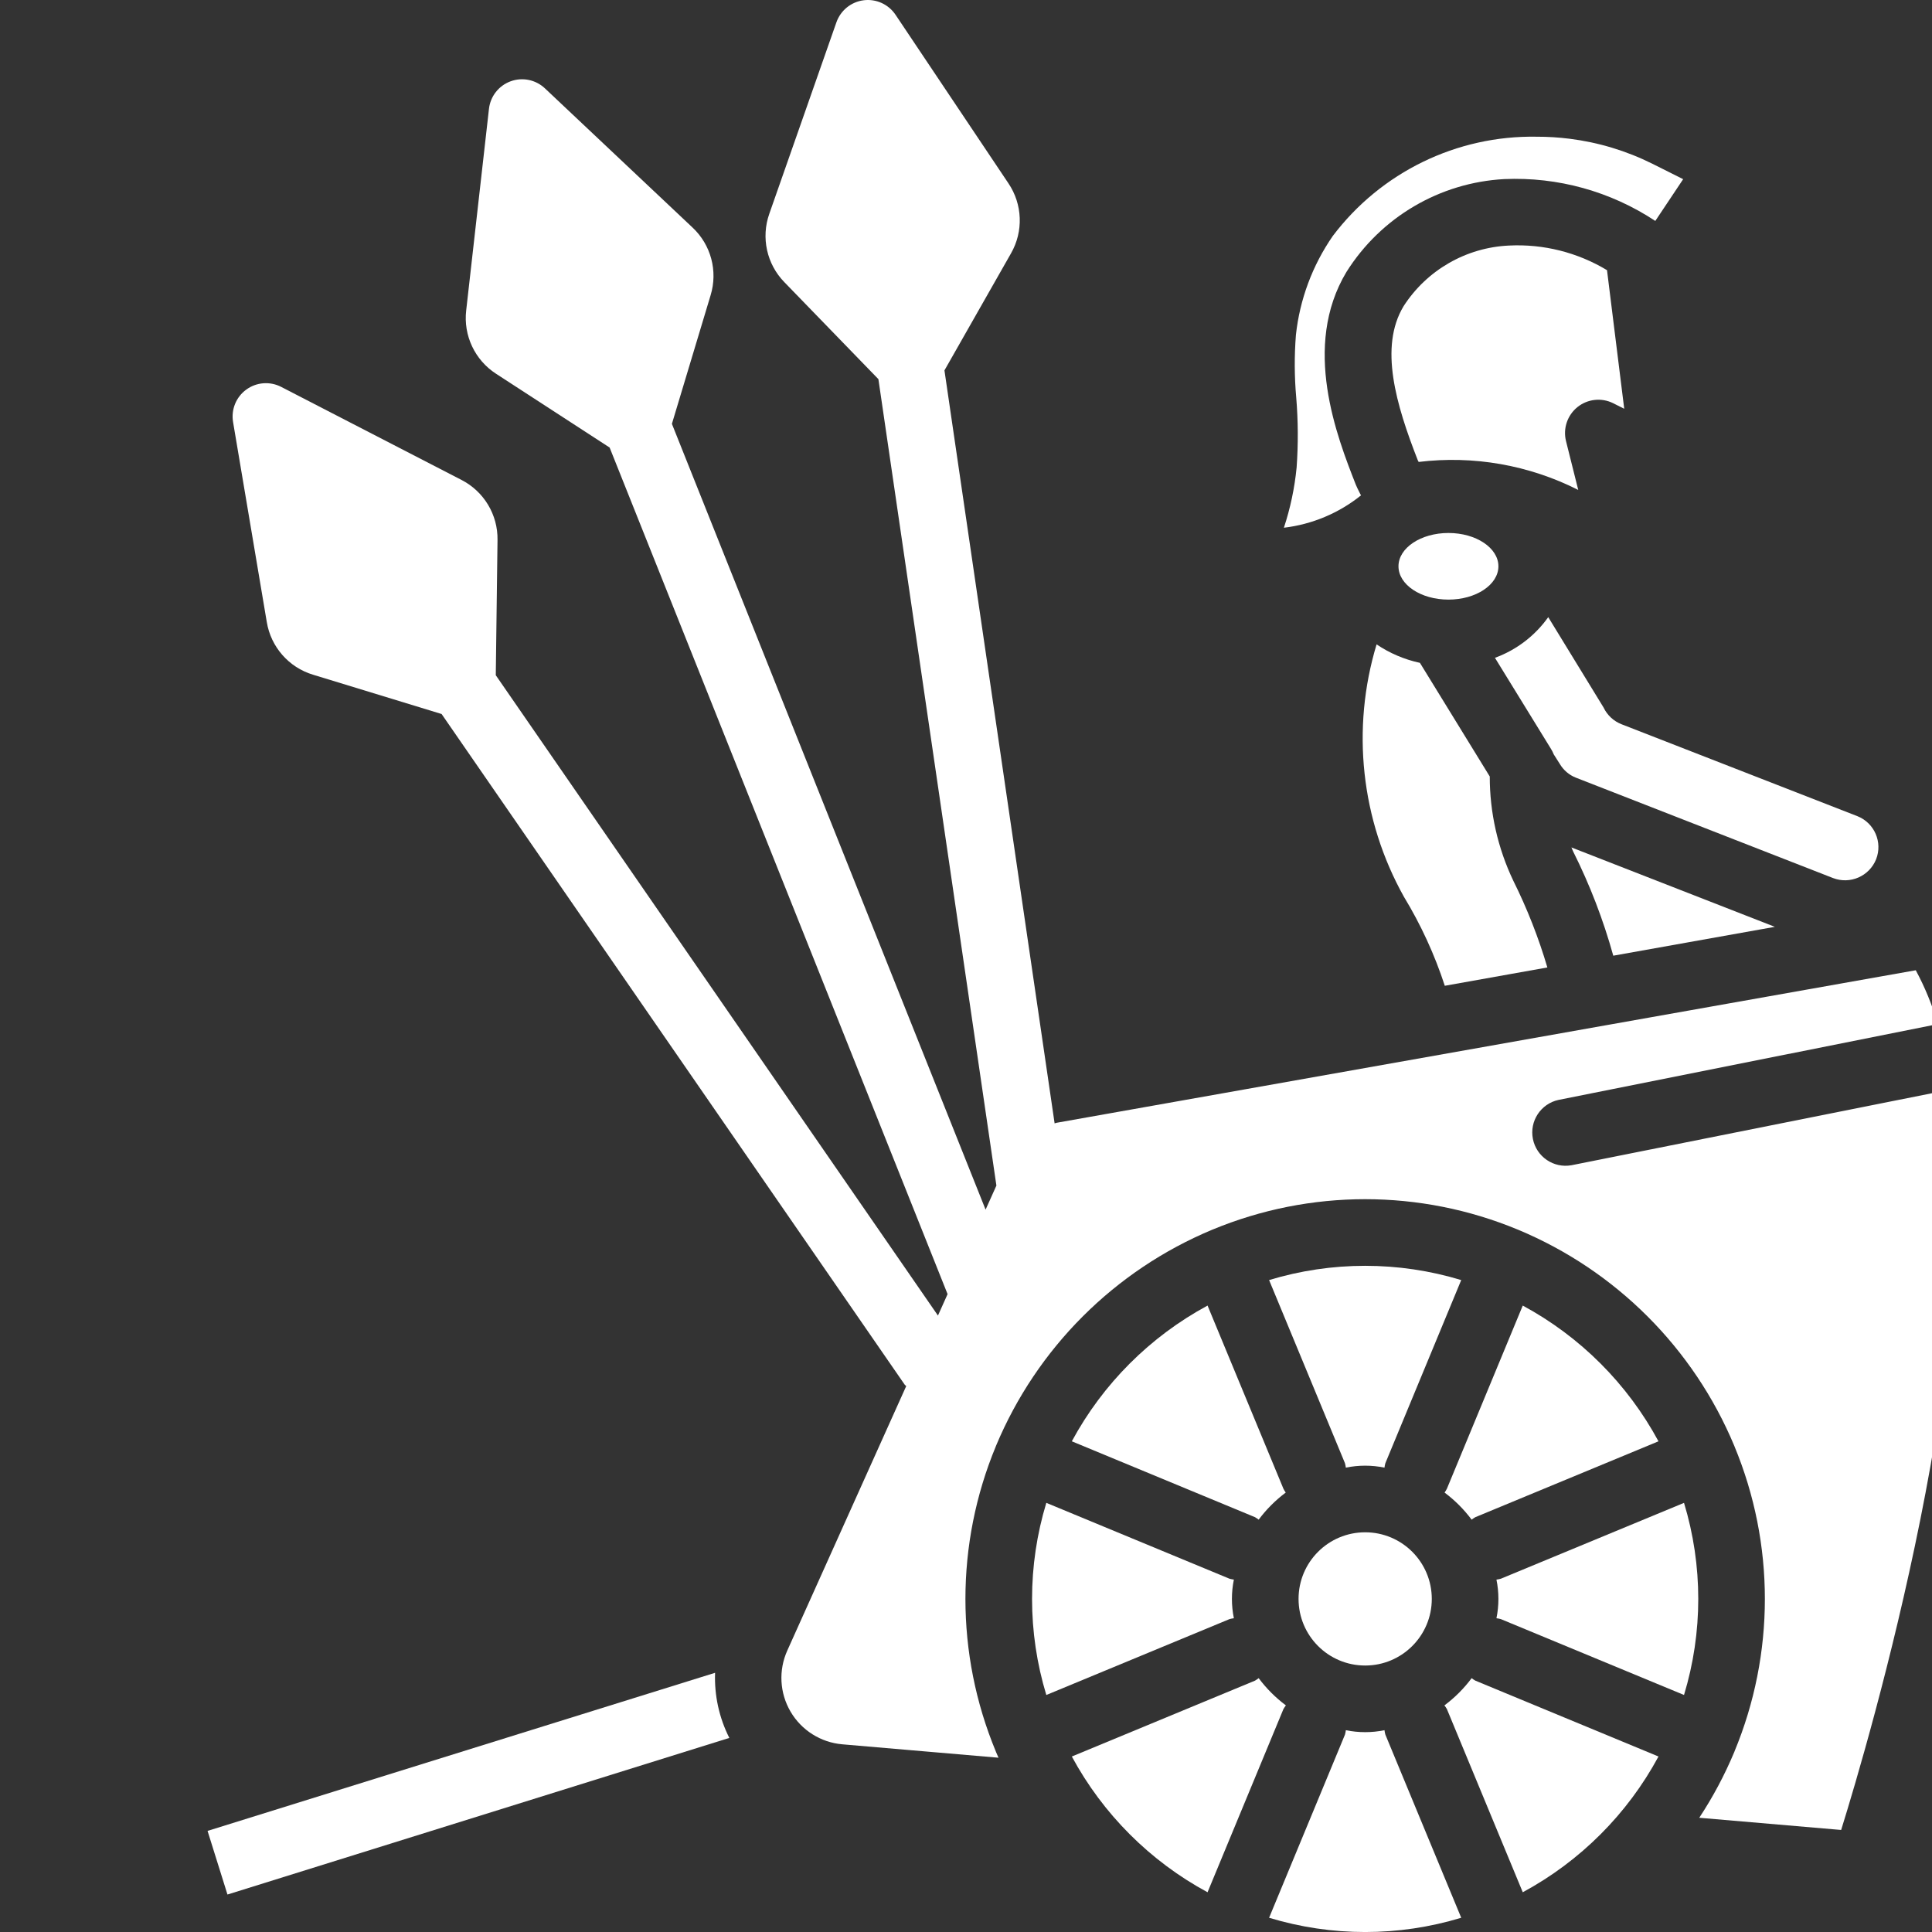 <svg viewBox="-55 0 512 512.04" width="85%" height="85%" style='fill: white;' xmlns="http://www.w3.org/2000/svg"><rect x="-55" y="0" width="512" height="512.04" fill="#333333" stroke="none"/><path d="m327.887 261.242 27.18-4.855c-2.328-7.902-5.348-15.586-9.016-22.965-4.125-8.633-6.258-18.082-6.25-27.648l-18.508-30.113c-4.105-.883-8.004-2.543-11.484-4.891-6.762 22.352-4.152 46.492 7.238 66.875 4.508 7.426 8.145 15.344 10.84 23.598zm0 0"/><path d="m343.637 47.461c14.18-.625 28.195 3.258 40.035 11.09 3.133-4.703 5.531-8.297 7.383-11.066-3.797-1.91-7.547-3.785-8.121-4.07-6.898-3.441-14.328-5.688-21.977-6.645-2.883-.363-5.785-.543-8.695-.539-21.195-.379-41.297 9.406-54.074 26.324-5.383 7.789-8.738 16.797-9.758 26.207-.434 5.516-.406 11.059.082 16.566.512 6.18.547 12.387.105 18.57-.531 5.426-1.664 10.777-3.371 15.957 7.48-.891 14.559-3.859 20.434-8.574l-.258-.492c-.566-1.105-.98-1.977-1.113-2.328-5.02-12.801-14.359-36.633-2.484-56.395 9.121-14.5 24.707-23.676 41.812-24.605zm0 0"/><path d="m.004 485.207 5.277 16.863 133-41.504c-2.703-5.34-4-11.277-3.777-17.258zm0 0"/><path d="m271.988 428.848c-.688-3.379-.688-6.859 0-10.238-.391-.051-.777-.129-1.16-.234l-48.543-20.105c-5.039 16.598-5.039 34.32 0 50.918l48.543-20.109c.383-.105.77-.18 1.16-.23zm0 0"/><path d="m361.906 225.66c4.426 8.84 7.984 18.086 10.629 27.609l42.816-7.648-53.914-21.043c.16.336.316.773.469 1.082zm0 0"/><path d="m342.094 150.074c0-4.875-5.93-8.828-13.242-8.828s-13.242 3.953-13.242 8.828 5.93 8.828 13.242 8.828 13.242-3.953 13.242-8.828zm0 0"/><path d="m442.191 227.711c1.77-4.52-.445-9.621-4.957-11.414l-62.508-24.363c-2.09-.812-3.793-2.395-4.758-4.422l-14.668-23.961c-3.508 4.941-8.434 8.699-14.125 10.777l14.879 24.18c.277.453.516.93.711 1.426l1.625 2.559c.965 1.621 2.438 2.879 4.184 3.578l68.18 26.617c4.531 1.754 9.629-.465 11.438-4.977zm0 0"/><path d="m372.523 106.867 2.914 1.457-4.562-36.723c-7.812-4.711-16.855-6.984-25.969-6.527-11.375.516-21.793 6.512-27.953 16.086-6.5 10.816-2.016 26.035 3.797 40.867l.215.391c14.52-1.766 29.234.82 42.285 7.422l-3.238-12.934c-.836-3.344.352-6.871 3.039-9.031 2.691-2.156 6.391-2.551 9.477-1.008zm0 0"/><path d="m324.438 423.73c0 9.75-7.906 17.652-17.656 17.652s-17.652-7.902-17.652-17.652c0-9.754 7.902-17.656 17.652-17.656s17.656 7.902 17.656 17.656zm0 0"/><path d="m335 444.73c-2.043 2.742-4.473 5.172-7.215 7.219.242.305.461.633.656.969l20.109 48.547c15.238-8.23 27.742-20.73 35.969-35.973l-48.543-20.109c-.34-.191-.668-.41-.977-.652zm0 0"/><path d="m311.902 458.52c-3.379.691-6.863.691-10.238 0-.051.395-.125.781-.23 1.164l-20.109 48.543c16.598 5.039 34.316 5.039 50.914 0l-20.105-48.543c-.105-.383-.184-.77-.23-1.164zm0 0"/><path d="m342.734 418.379c-.379.105-.766.184-1.16.234.691 3.379.691 6.859 0 10.238.395.047.781.125 1.16.227l48.547 20.109c5.035-16.598 5.035-34.316 0-50.914zm0 0"/><path d="m361.477 308.797c-4.738.863-9.297-2.23-10.238-6.953-.945-4.727 2.074-9.332 6.781-10.355l100.52-20.09c-1.438-4.949-3.395-9.734-5.84-14.273l-227.715 40.426c-.176.031-.324.117-.5.156l-29.195-199.551 17.641-31.02c3.324-5.809 3.059-13-.684-18.551l-29.918-44.668c-1.859-2.777-5.129-4.27-8.449-3.848-3.316.422-6.109 2.684-7.219 5.84l-17.785 50.742c-2.23 6.309-.684 13.34 3.992 18.129l24.918 25.695 31.273 213.715-2.867 6.375-83.129-208.242 10.258-34.086c1.957-6.406.098-13.363-4.793-17.941l-39.117-36.883c-2.43-2.293-5.953-3.02-9.094-1.867-3.141 1.148-5.359 3.977-5.734 7.297l-6.035 53.422c-.773 6.648 2.301 13.16 7.922 16.789l30.09 19.547 89.562 224.355-2.551 5.68-117.18-169.695.461-35.84c.109-6.695-3.602-12.871-9.562-15.922l-47.77-24.652c-2.973-1.531-6.555-1.254-9.254.719-2.699 1.969-4.051 5.297-3.496 8.594l8.934 53c1.086 6.609 5.836 12.023 12.246 13.961l34.082 10.418 122.73 177.734c.105.156.289.211.406.359l-31.527 70.109c-2.352 5.223-2.023 11.258.875 16.191 2.898 4.938 8.012 8.16 13.715 8.648l41.387 3.551c-.215-.496-.441-.984-.645-1.484l-.035-.055-.016-.078c-10.762-25.906-10.762-55.027 0-80.934l.016-.078.027-.043c10.805-25.863 31.367-46.426 57.23-57.227l.043-.031.078-.016c25.902-10.758 55.027-10.758 80.934 0l.074.016.043.031c25.867 10.801 46.43 31.363 57.23 57.23l.031.039.012.078c10.762 25.906 10.762 55.027 0 80.934l-.012.078-.035.055c-2.543 6.074-5.645 11.898-9.27 17.398l37.605 3.23c7.414-23.805 38.738-130.074 29.359-196.301zm0 0"/><path d="m281.324 339.23 20.109 48.547c.102.379.18.766.227 1.16 3.379-.691 6.863-.691 10.242 0 .047-.395.121-.781.227-1.16l20.109-48.547c-16.602-5.035-34.32-5.035-50.918 0zm0 0"/><path d="m335 402.727c.309-.242.633-.461.973-.656l48.543-20.109c-8.227-15.238-20.73-27.742-35.969-35.969l-20.109 48.543c-.18.352-.383.688-.609 1.012 2.723 2.035 5.137 4.453 7.172 7.18zm0 0"/><path d="m229.043 381.961 48.547 20.109c.336.195.66.414.969.656 2.035-2.727 4.449-5.145 7.172-7.18-.227-.324-.434-.66-.609-1.012l-20.109-48.543c-15.238 8.227-27.738 20.73-35.969 35.969zm0 0"/><path d="m285.777 451.949c-2.738-2.047-5.168-4.477-7.215-7.219-.309.242-.633.461-.969.656l-48.547 20.109c8.23 15.238 20.73 27.742 35.969 35.973l20.109-48.547c.195-.34.414-.664.652-.973zm0 0"/></svg>